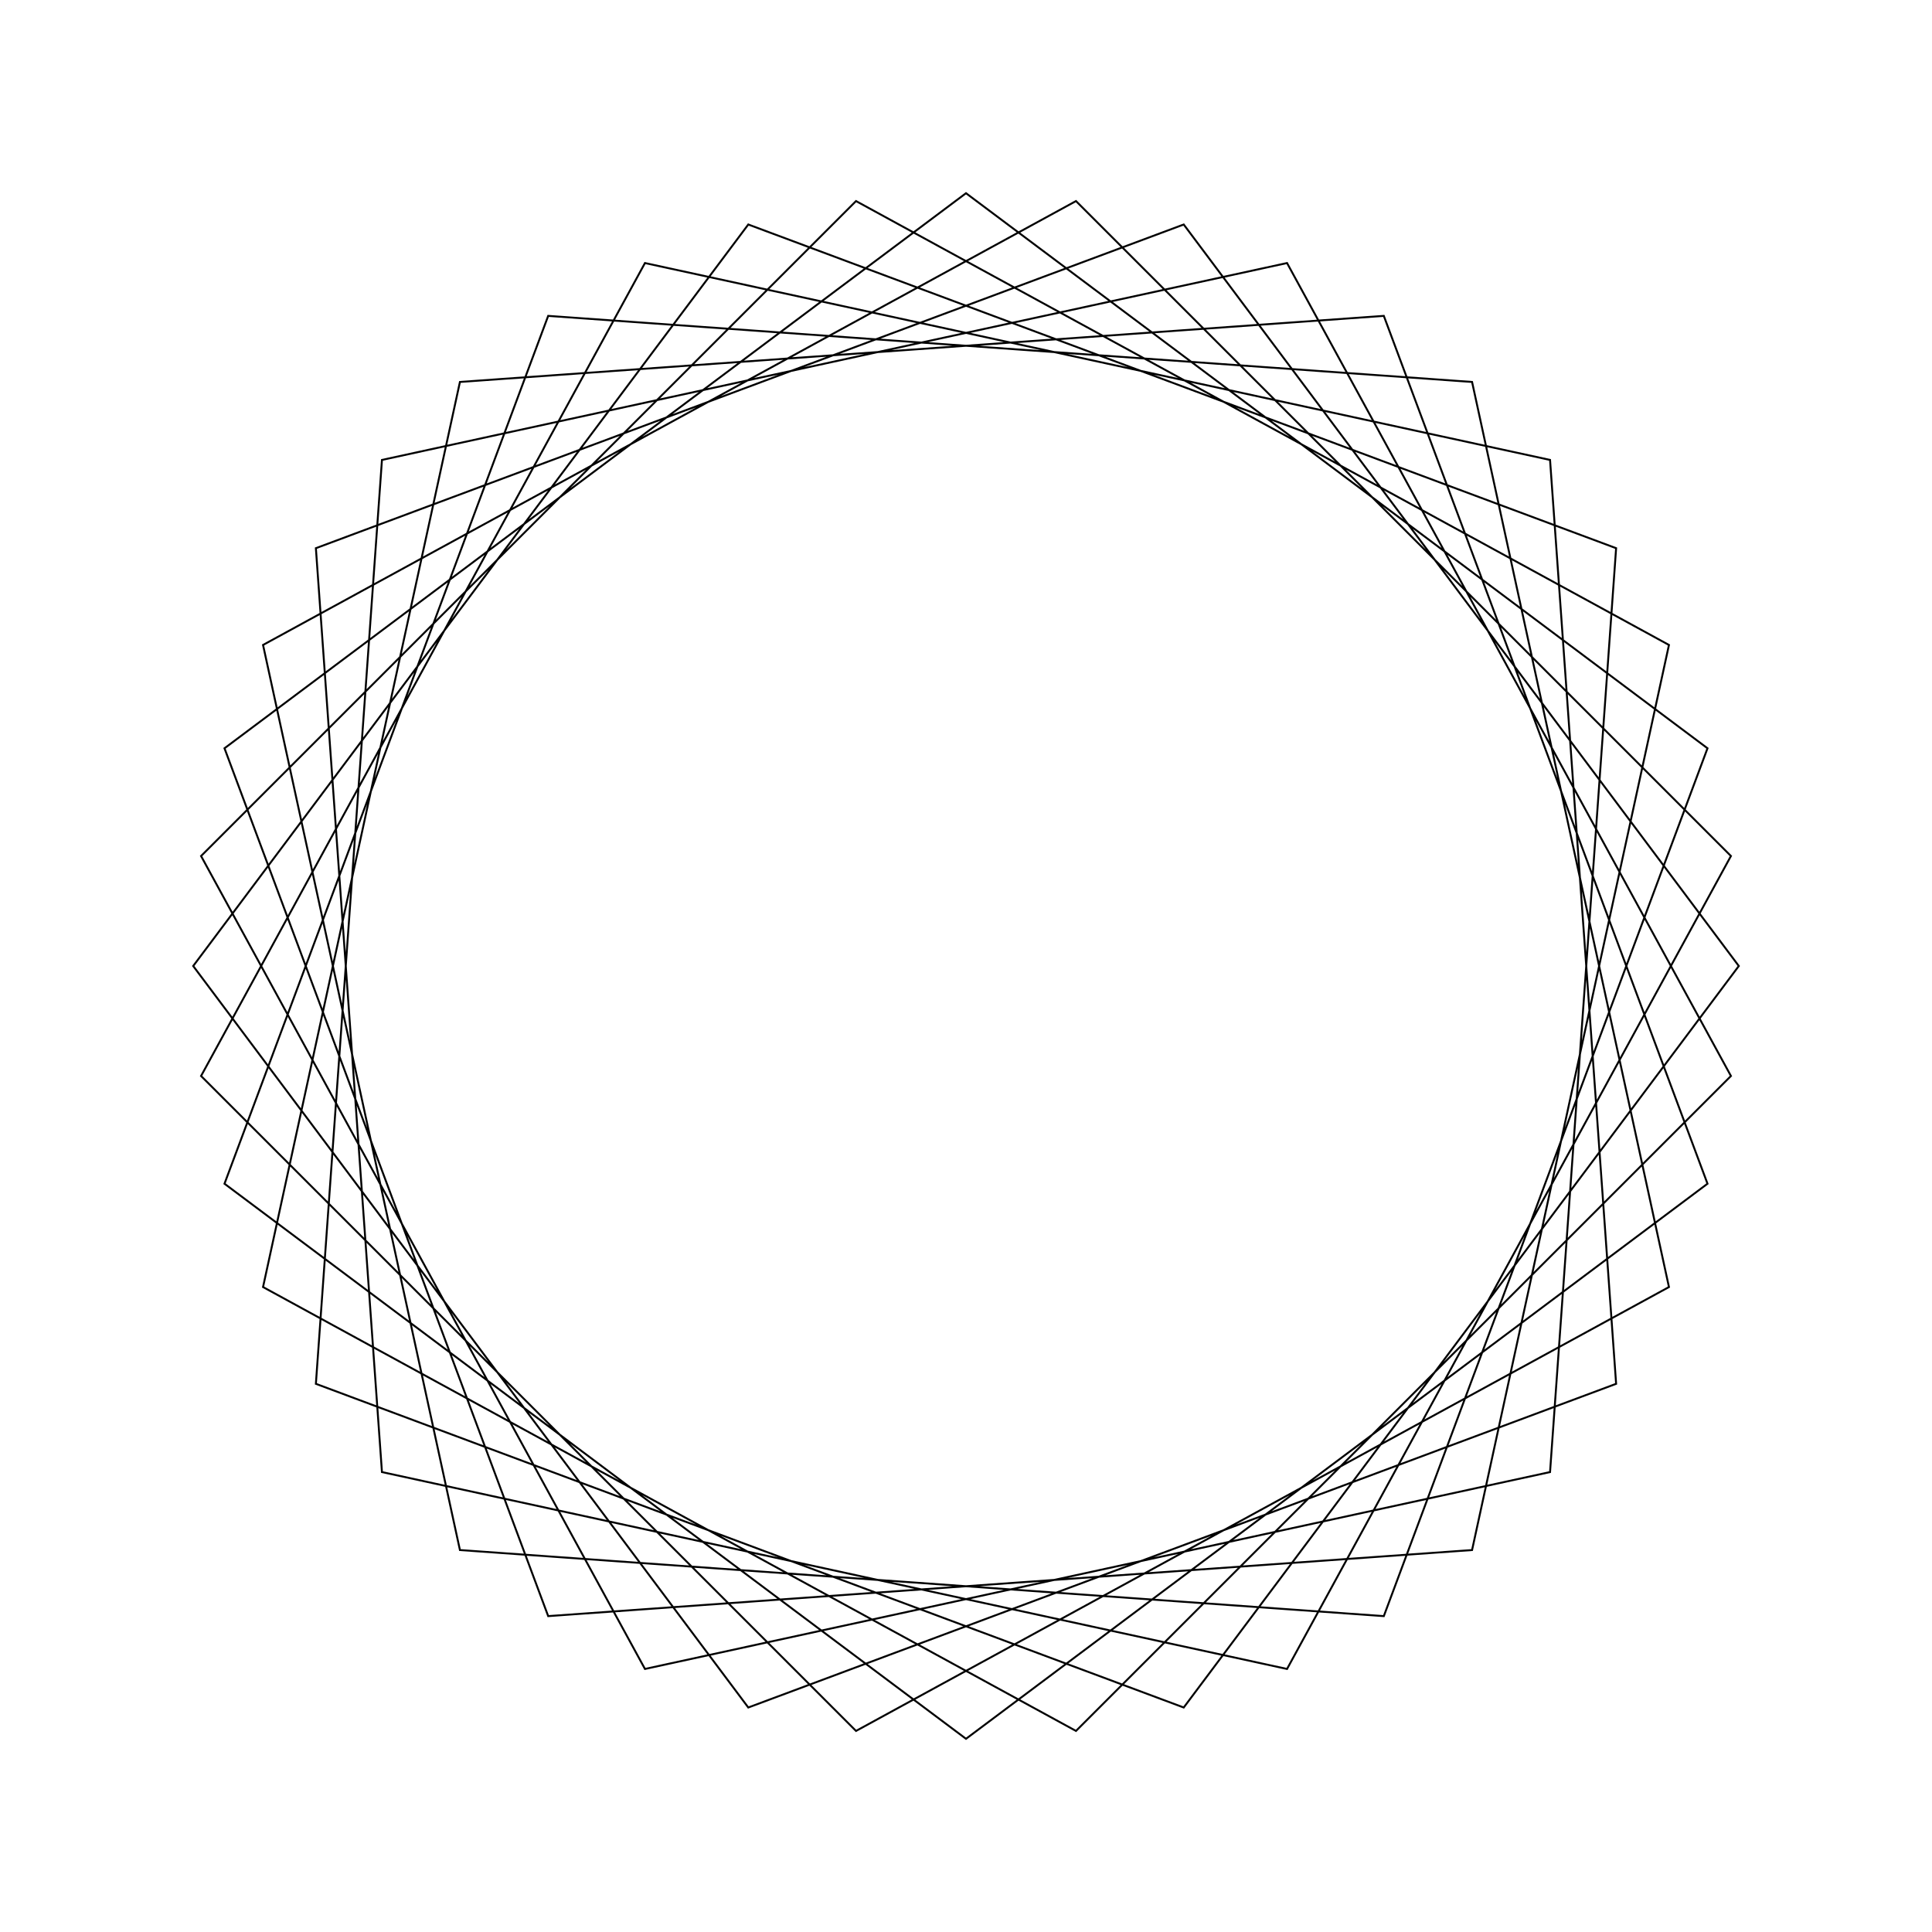 <?xml version="1.0" ?>
<svg height="100" width="100">
  <path d="M 50.0,90.0 L 88.38,61.269 L 71.626,16.35 L 23.806,19.77 L 13.615,66.617 L 55.693,89.593 L 89.593,55.693 L 66.617,13.615 L 19.77,23.806 L 16.35,71.626 L 61.269,88.38 L 90.0,50.0 L 61.269,11.62 L 16.35,28.374 L 19.77,76.194 L 66.617,86.385 L 89.593,44.307 L 55.693,10.407 L 13.615,33.383 L 23.806,80.23 L 71.626,83.65 L 88.38,38.731 L 50.0,10.0 L 11.62,38.731 L 28.374,83.65 L 76.194,80.23 L 86.385,33.383 L 44.307,10.407 L 10.407,44.307 L 33.383,86.385 L 80.23,76.194 L 83.65,28.374 L 38.731,11.62 L 10.0,50.0 L 38.731,88.38 L 83.65,71.626 L 80.23,23.806 L 33.383,13.615 L 10.407,55.693 L 44.307,89.593 L 86.385,66.617 L 76.194,19.77 L 28.374,16.35 L 11.62,61.269 L 50.0,90.0Z" fill="none" stroke="black" stroke-width="0.1" transform="matrix(1 0 0 -1 0 100)"/>
</svg>
